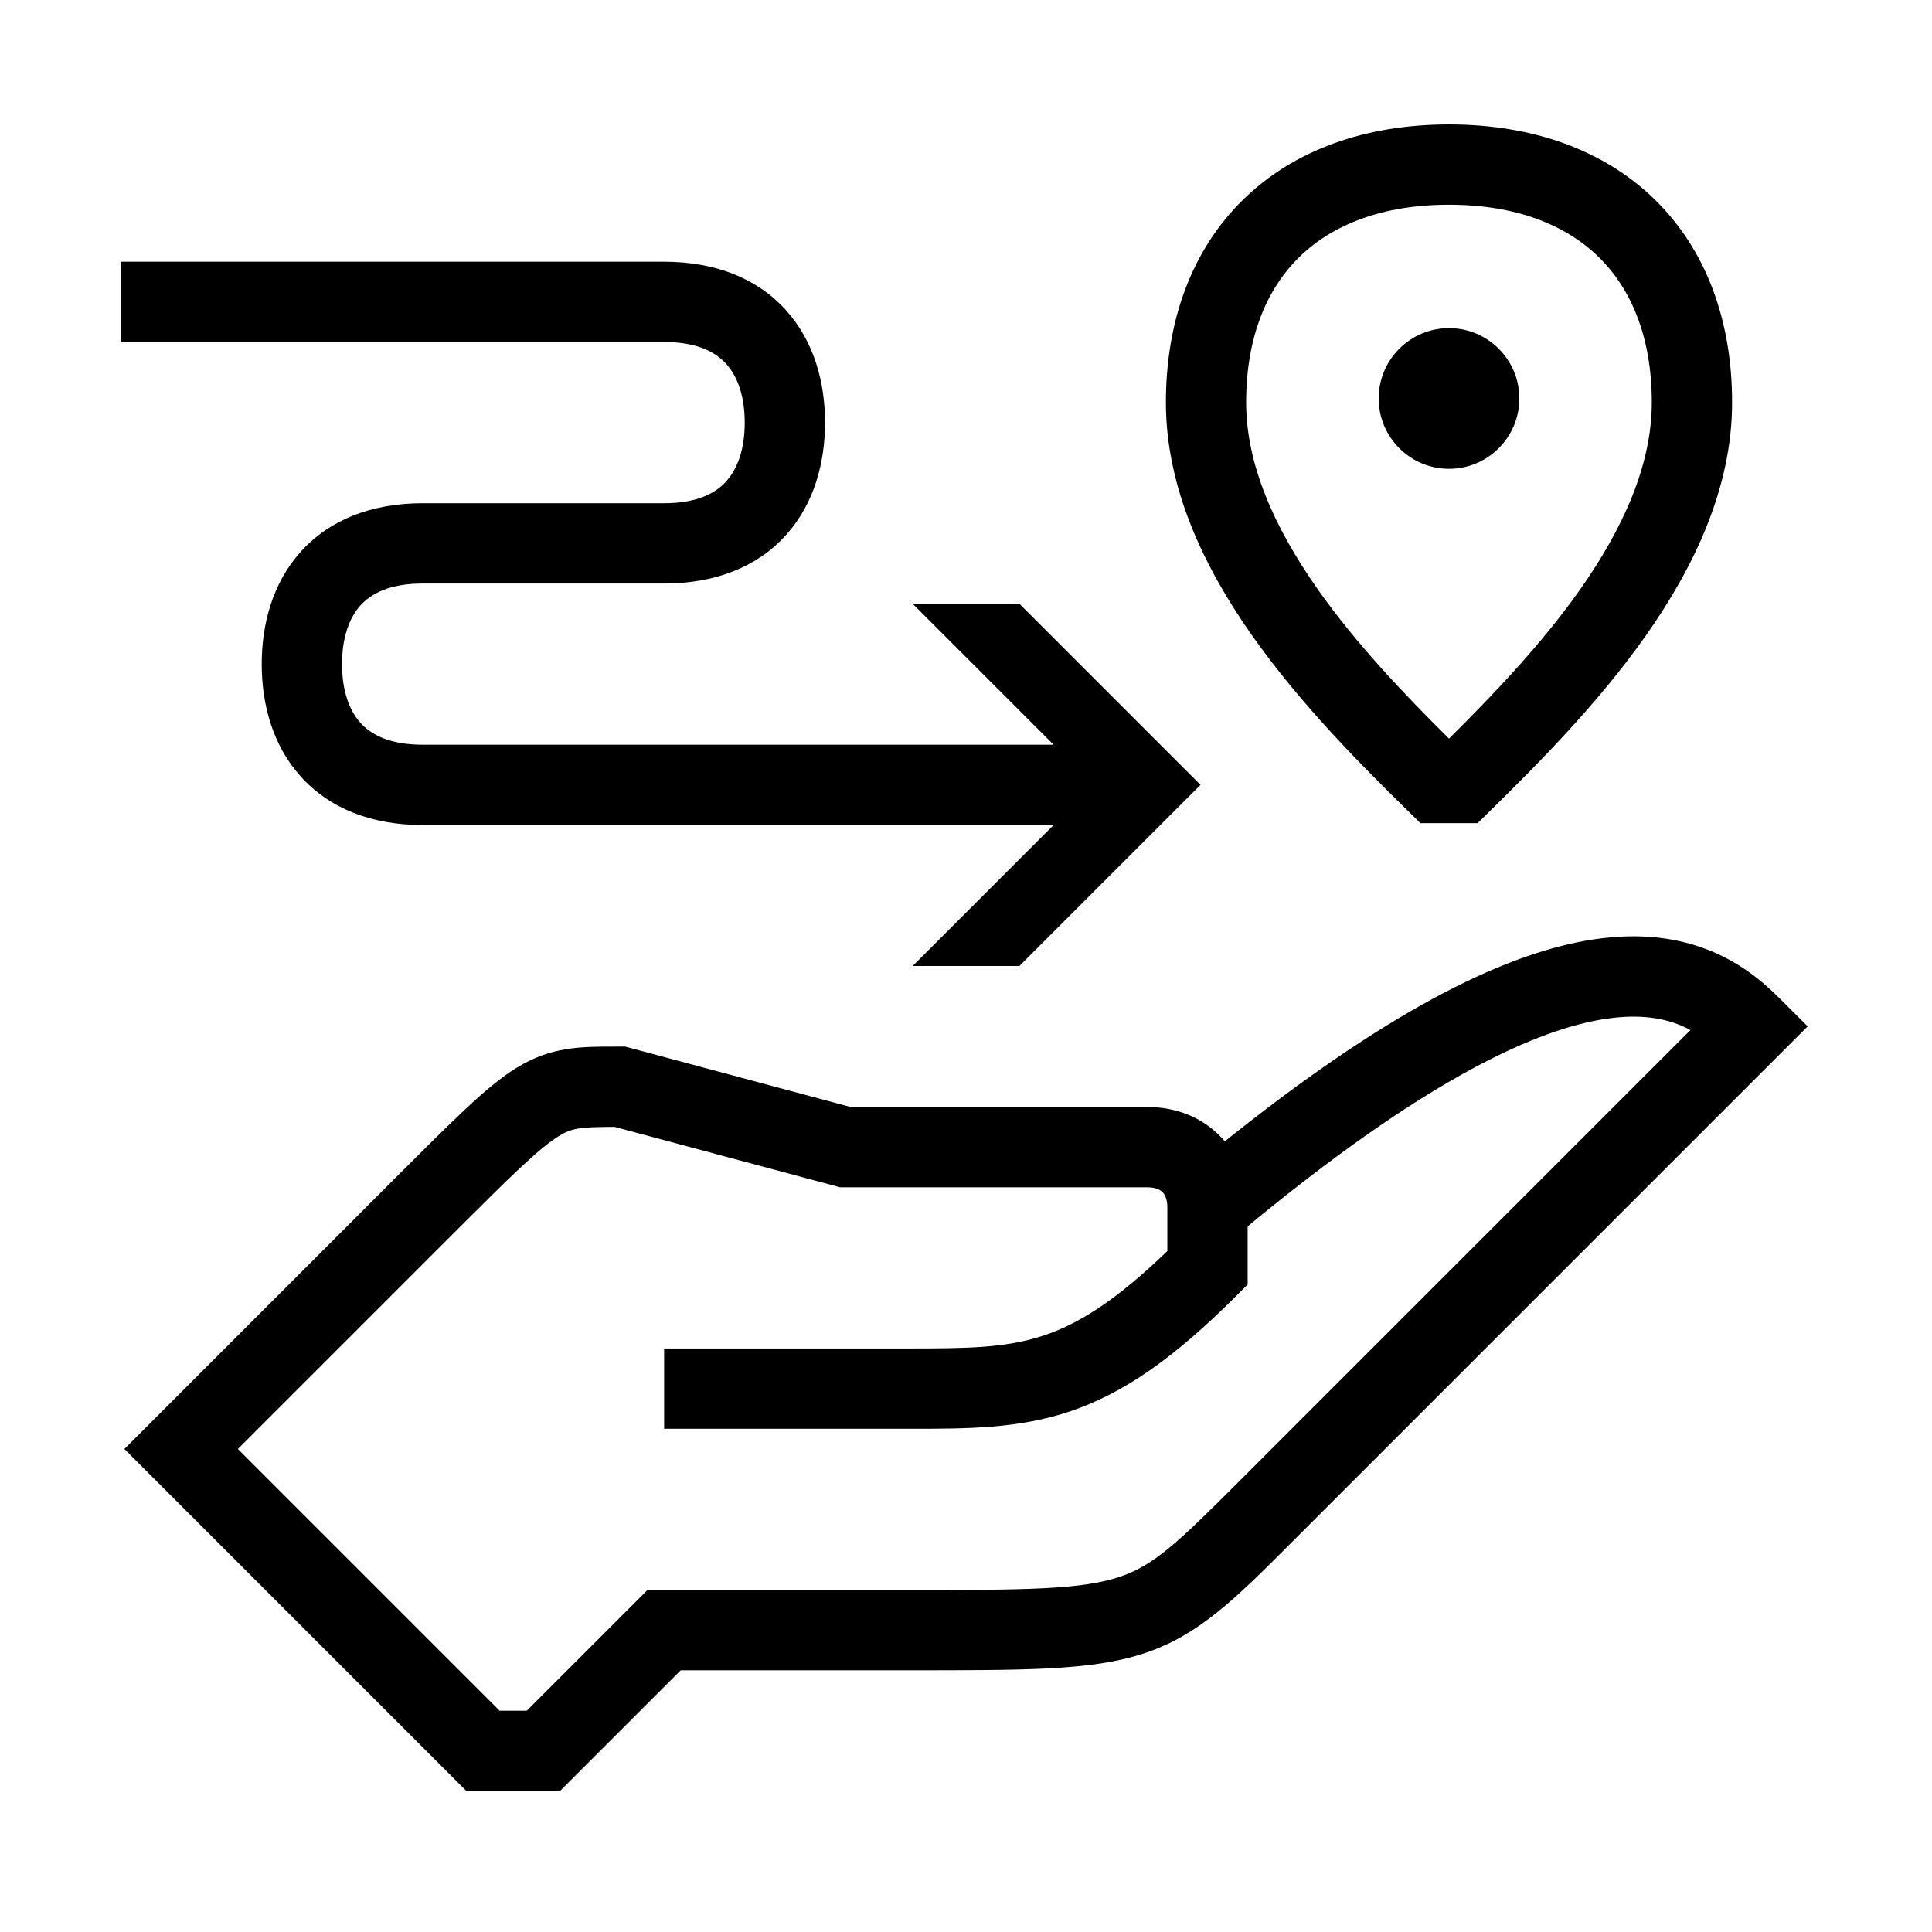 <svg width="48" height="48" viewBox="0 0 32 32" xmlns="http://www.w3.org/2000/svg"><path d="M22.835 6.6C22.835 5.957 23.357 5.435 24 5.435C24.644 5.435 25.165 5.957 25.165 6.6C25.165 7.243 24.644 7.765 24 7.765C23.357 7.765 22.835 7.243 22.835 6.6Z" fill="#000000" class="bmwfcol"/><path d="M24 2.061C22.622 2.061 21.435 2.48 20.59 3.307C19.743 4.136 19.311 5.306 19.311 6.666C19.311 8.091 19.952 9.41 20.743 10.532C21.537 11.659 22.532 12.658 23.333 13.444L23.527 13.634H24.473L24.667 13.444C25.467 12.658 26.463 11.659 27.257 10.532C28.048 9.41 28.689 8.091 28.689 6.666C28.689 5.306 28.257 4.136 27.41 3.307C26.565 2.48 25.378 2.061 24 2.061ZM20.64 6.666C20.64 5.591 20.977 4.79 21.52 4.258C22.066 3.724 22.891 3.391 24 3.391C25.109 3.391 25.934 3.724 26.48 4.258C27.023 4.79 27.359 5.591 27.359 6.666C27.359 7.696 26.89 8.743 26.17 9.766C25.53 10.673 24.733 11.506 24 12.234C23.267 11.506 22.469 10.673 21.83 9.766C21.11 8.743 20.64 7.696 20.64 6.666Z" fill="#000000" class="bmwfcol"/><path d="M29.47 16.53C29.182 16.241 28.792 15.921 28.25 15.717C27.704 15.511 27.05 15.441 26.258 15.582C24.833 15.837 22.934 16.782 20.287 18.904C20.258 18.87 20.227 18.837 20.195 18.805C19.879 18.488 19.451 18.335 19 18.335L14.088 18.335L10.356 17.335L10.206 17.335C9.62 17.334 9.131 17.334 8.561 17.683C8.298 17.844 8.031 18.069 7.722 18.358C7.413 18.647 7.031 19.028 6.539 19.52L2.06 24L7.725 29.665H9.275L11.275 27.665H15.02C16.003 27.665 16.767 27.665 17.379 27.633C17.996 27.6 18.502 27.534 18.96 27.381C19.861 27.081 20.467 26.474 21.381 25.56L29.941 17L29.47 16.53ZM19.255 19.745C19.288 19.779 19.335 19.851 19.335 20L19.335 20.721C18.475 21.551 17.86 21.929 17.29 22.119C16.661 22.329 16.024 22.335 15 22.335H11V23.665L15.06 23.665C16.012 23.665 16.857 23.665 17.71 23.381C18.598 23.085 19.434 22.506 20.47 21.47L20.665 21.276L20.665 20.312C23.504 17.965 25.325 17.1 26.492 16.892C27.075 16.788 27.484 16.849 27.781 16.961C27.858 16.99 27.93 17.023 27.999 17.061L20.53 24.53C19.494 25.565 19.11 25.929 18.54 26.119C18.248 26.216 17.879 26.275 17.309 26.305C16.737 26.335 16.007 26.335 15 26.335H10.725L8.725 28.335H8.275L3.94 24L7.47 20.47C7.974 19.967 8.339 19.601 8.63 19.33C8.923 19.056 9.111 18.906 9.256 18.817C9.472 18.685 9.602 18.666 10.181 18.665L13.913 19.665L19 19.665C19.149 19.665 19.221 19.712 19.255 19.745Z" fill="#000000" class="bmwfcol"/><path d="M2 4.335H11C11.851 4.335 12.547 4.612 13.022 5.142C13.486 5.66 13.665 6.336 13.665 7C13.665 7.664 13.486 8.34 13.022 8.858C12.547 9.388 11.851 9.665 11 9.665H7C6.446 9.665 6.142 9.836 5.968 10.03C5.784 10.236 5.665 10.56 5.665 11C5.665 11.44 5.784 11.764 5.968 11.97C6.142 12.164 6.446 12.335 7 12.335H17.451L15.116 10H16.884L19.884 13L16.884 16H15.116L17.451 13.665H7C6.149 13.665 5.453 13.388 4.978 12.858C4.514 12.34 4.335 11.664 4.335 11C4.335 10.336 4.514 9.66 4.978 9.142C5.453 8.612 6.149 8.335 7 8.335H11C11.554 8.335 11.858 8.164 12.031 7.97C12.216 7.764 12.335 7.44 12.335 7C12.335 6.56 12.216 6.236 12.031 6.03C11.858 5.836 11.554 5.665 11 5.665H2V4.335Z" fill="#000000" class="bmwfcol"/><title>path_and_location_on_hand_lt_48</title></svg>
